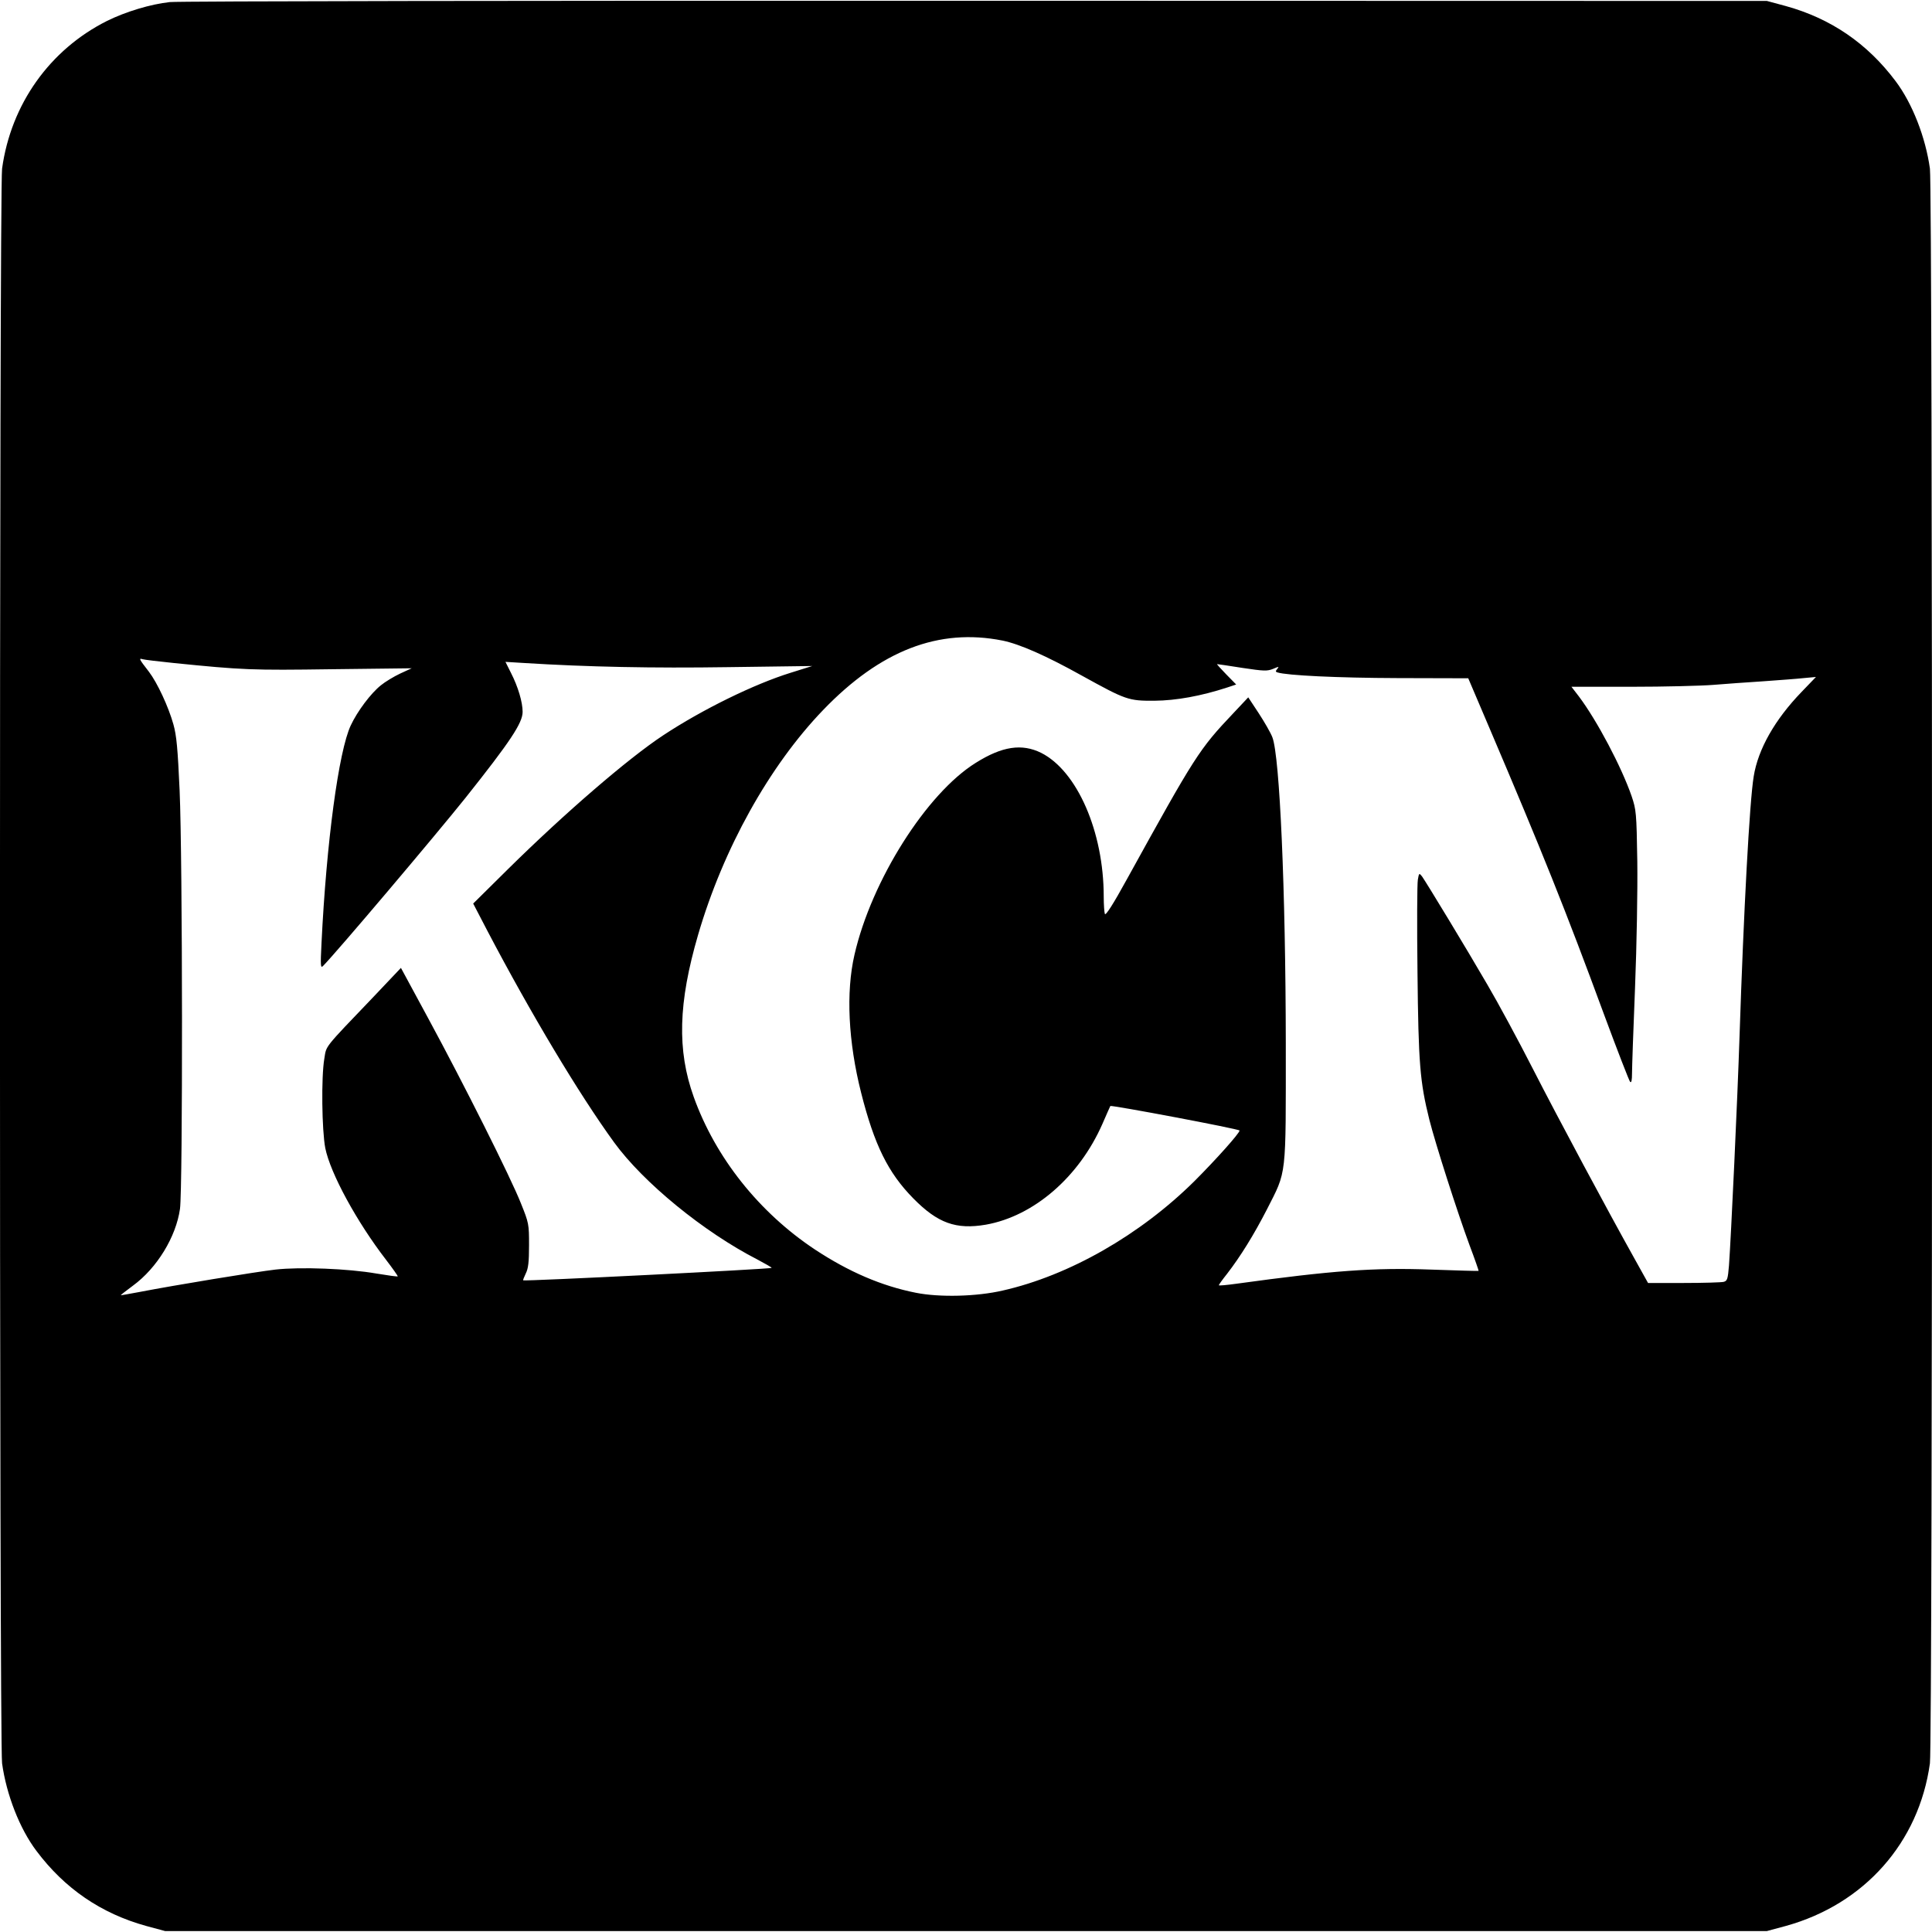 <?xml version="1.0" standalone="no"?>
<!DOCTYPE svg PUBLIC "-//W3C//DTD SVG 20010904//EN"
 "http://www.w3.org/TR/2001/REC-SVG-20010904/DTD/svg10.dtd">
<svg version="1.0" xmlns="http://www.w3.org/2000/svg"
 width="1024pt" height="1024pt" viewBox="0 0 1024 1024"
 preserveAspectRatio="xMidYMid meet">
<g transform="translate(0,1024) scale(0.1,-0.1)"
fill="#000000" stroke="none">
<path d="M900 10229 c-102 -11 -234 -51 -333 -100 -303 -152 -509 -441 -556
-783 -15 -109 -15 -8343 0 -8452 23 -166 93 -346 182 -464 150 -200 343 -332
582 -398 l100 -27 4245 0 4245 0 100 27 c416 115 706 442 764 862 15 109 15
8343 0 8452 -23 166 -93 346 -182 464 -150 200 -343 332 -582 398 l-100 27
-4195 1 c-2307 1 -4229 -2 -4270 -7z m4413 -3384 c92 -19 231 -80 423 -187
232 -128 245 -133 384 -132 114 1 246 25 384 70 l48 16 -53 54 c-29 30 -51 54
-48 54 4 0 64 -9 134 -20 114 -17 131 -18 163 -5 30 13 33 13 22 0 -10 -12
-10 -16 1 -19 50 -16 317 -29 637 -30 l374 -1 115 -270 c274 -643 400 -956
604 -1510 71 -192 134 -354 139 -359 7 -7 10 9 10 45 0 29 7 234 16 454 9 227
14 517 12 670 -4 259 -6 273 -30 345 -54 156 -183 400 -279 528 l-40 52 318 0
c175 0 370 5 433 10 63 5 183 14 265 19 83 6 179 13 215 17 l65 6 -76 -79
c-142 -147 -231 -304 -254 -448 -22 -133 -53 -710 -75 -1375 -11 -338 -45
-1065 -56 -1217 -6 -72 -9 -82 -28 -87 -11 -3 -106 -6 -211 -6 l-190 0 -74
133 c-138 247 -401 737 -538 1005 -75 147 -183 347 -240 444 -109 188 -322
539 -346 573 -15 19 -16 18 -22 -17 -4 -20 -5 -241 -2 -490 5 -486 13 -582 63
-783 32 -127 148 -489 213 -665 28 -74 49 -135 48 -136 -1 -1 -114 2 -252 7
-304 11 -524 -5 -1032 -75 -51 -7 -93 -11 -93 -8 0 3 20 31 44 61 71 92 141
205 211 341 106 209 100 159 100 880 -1 815 -32 1520 -71 1622 -9 24 -42 81
-72 127 l-56 85 -79 -84 c-181 -191 -202 -224 -563 -878 -74 -135 -114 -197
-118 -186 -3 8 -6 50 -6 92 0 344 -141 666 -332 762 -102 50 -206 35 -346 -53
-261 -162 -553 -624 -643 -1017 -46 -199 -33 -462 35 -731 70 -277 143 -425
277 -561 129 -131 226 -166 384 -139 254 45 494 252 618 534 22 51 41 93 42
95 5 6 685 -122 685 -130 0 -14 -123 -152 -240 -269 -287 -284 -662 -499
-1015 -579 -138 -32 -334 -37 -460 -12 -182 36 -356 111 -535 229 -297 197
-528 488 -643 809 -89 248 -82 499 23 859 133 456 377 895 663 1192 304 316
613 435 950 368z m-4393 -119 c367 -37 413 -39 838 -33 l424 5 -61 -28 c-34
-16 -80 -44 -102 -62 -54 -43 -125 -138 -160 -213 -64 -136 -129 -620 -155
-1155 -6 -119 -5 -133 8 -120 73 74 595 691 755 891 237 298 303 397 303 456
0 51 -24 133 -62 207 l-29 58 98 -6 c337 -21 680 -28 1083 -22 l445 6 -115
-36 c-193 -60 -467 -194 -676 -332 -186 -123 -520 -411 -820 -707 l-186 -184
77 -148 c228 -434 482 -859 670 -1118 155 -213 475 -475 760 -621 41 -22 75
-41 75 -44 0 -6 -1312 -72 -1317 -66 -2 1 5 18 14 37 13 26 17 60 17 149 0
112 -1 118 -43 222 -54 137 -304 635 -491 980 l-145 268 -145 -153 c-269 -281
-249 -257 -261 -328 -17 -99 -13 -380 5 -474 27 -134 167 -391 322 -592 36
-47 64 -87 62 -88 -2 -2 -53 5 -113 15 -149 26 -402 36 -535 21 -104 -12 -536
-83 -722 -119 -54 -10 -98 -18 -98 -17 0 2 29 24 65 51 127 93 228 258 249
407 15 113 14 1850 -2 2218 -10 220 -16 290 -33 350 -26 93 -85 220 -130 279
-52 67 -55 73 -33 66 11 -3 84 -12 164 -20z"/>
</g>
</svg>

